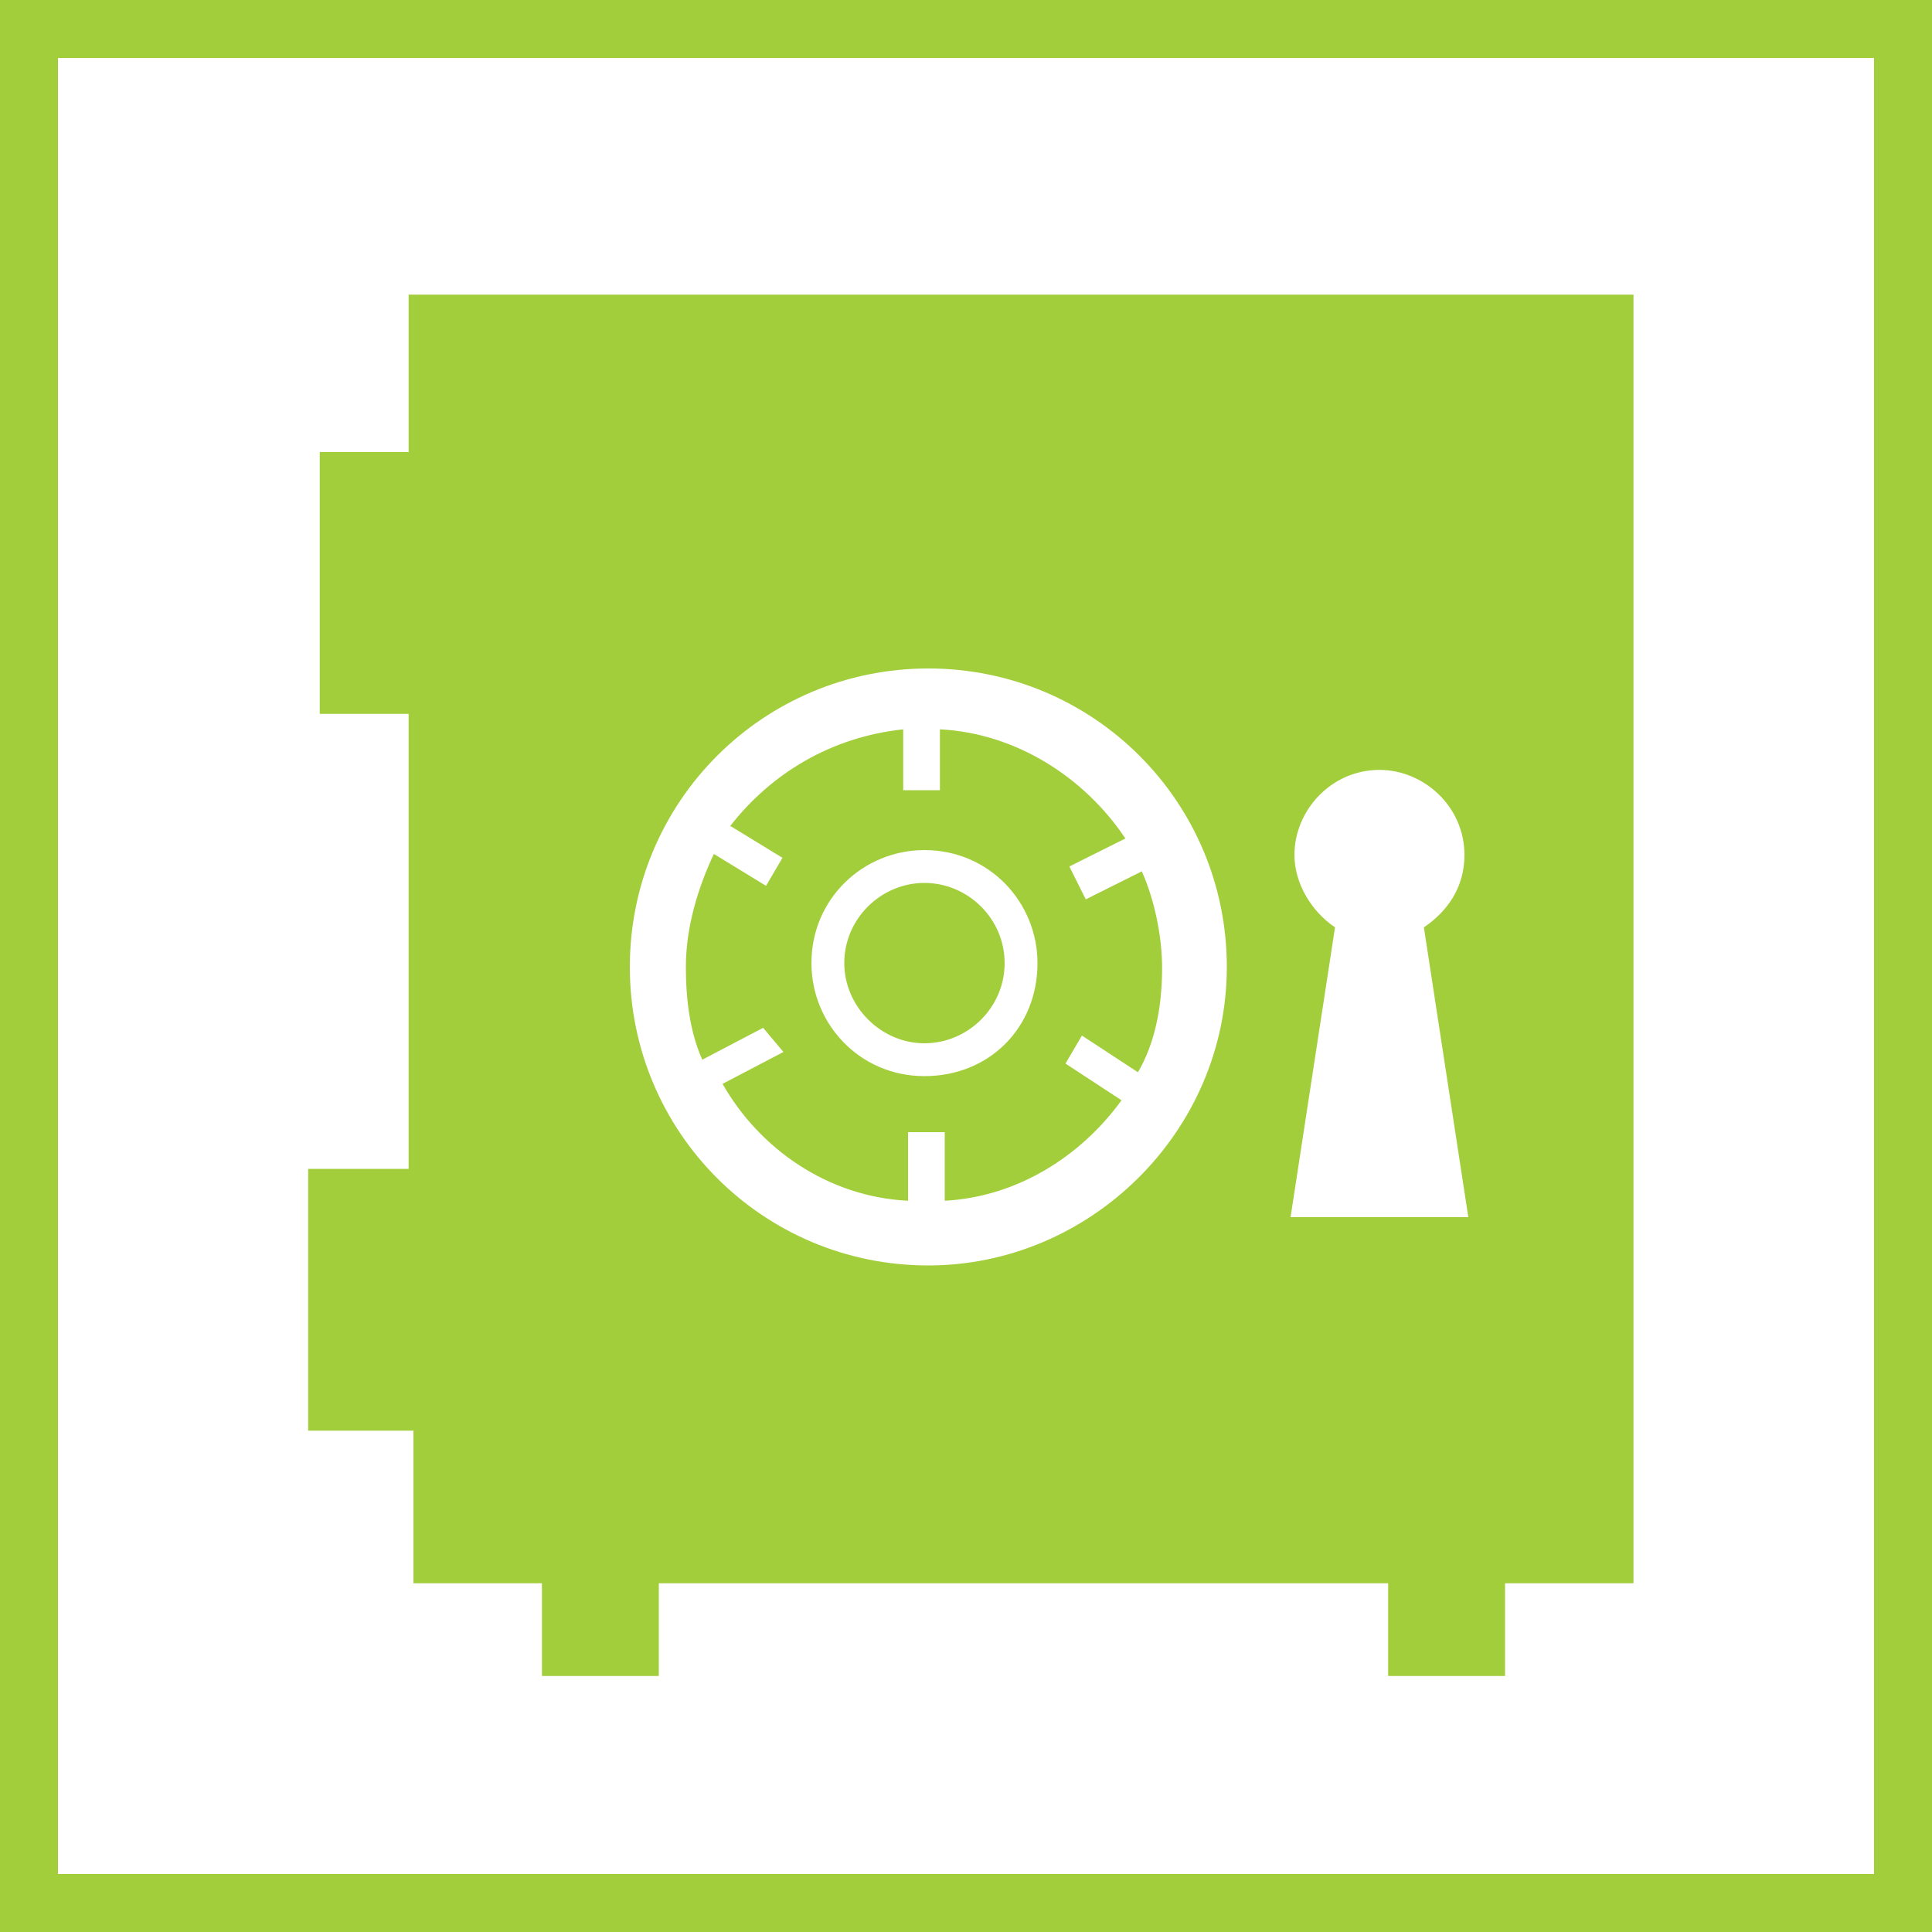 <svg xmlns="http://www.w3.org/2000/svg" viewBox="0 0 200 200"><path fill="#A3CE3B" d="M104 99.7c0 4.6-3.8 8.3-8.3 8.3s-8.3-3.8-8.3-8.3c0-4.6 3.8-8.3 8.3-8.3s8.3 3.7 8.3 8.3zm65.1-69.2v133.4h-13.3v9.6h-12.1v-9.6H68.2v9.6H56.1v-9.6H42.8v-15.8H31.9V121h10.4V73.9h-9.2V46.8h9.2V30.5h126.8zM127 100.1c0-17.1-13.8-30.9-30.9-30.9S65.2 83 65.2 100.1 79 131 96.1 131c16.7 0 30.9-13.8 30.9-30.9zm25 25.9l-4.6-30c2.5-1.7 4.2-4.2 4.2-7.5 0-5-4.2-8.8-8.8-8.8-5 0-8.8 4.2-8.8 8.8 0 2.9 1.7 5.8 4.2 7.5l-4.6 30H152zm-39.6-32.9l5.8-2.9c1.3 2.9 2.1 6.7 2.1 10 0 4.2-.8 7.9-2.5 10.8l-5.8-3.8-1.7 2.9 5.8 3.8c-4.2 5.8-10.8 10-18.3 10.4v-7.1H94v7.1c-8.3-.4-15.4-5.4-19.2-12.1l6.3-3.3-2.1-2.5-6.3 3.3c-1.3-2.9-1.7-6.3-1.7-9.6 0-4.2 1.3-8.3 2.9-11.7l5.4 3.3 1.7-2.9-5.4-3.3c4.2-5.4 10.4-9.2 17.9-10v6.3h3.8v-6.3c7.9.4 15 5 19.2 11.3l-5.8 2.9 1.7 3.4zm-5 6.6c0-6.3-5-11.7-11.7-11.7C89.4 88 84 93 84 99.7c0 6.3 5 11.7 11.7 11.7 6.7 0 11.7-5 11.7-11.7z"/><path fill="#A3CE3B" d="M0 0v200h200V0H0zm194 194H6V6h188v188z"/></svg>